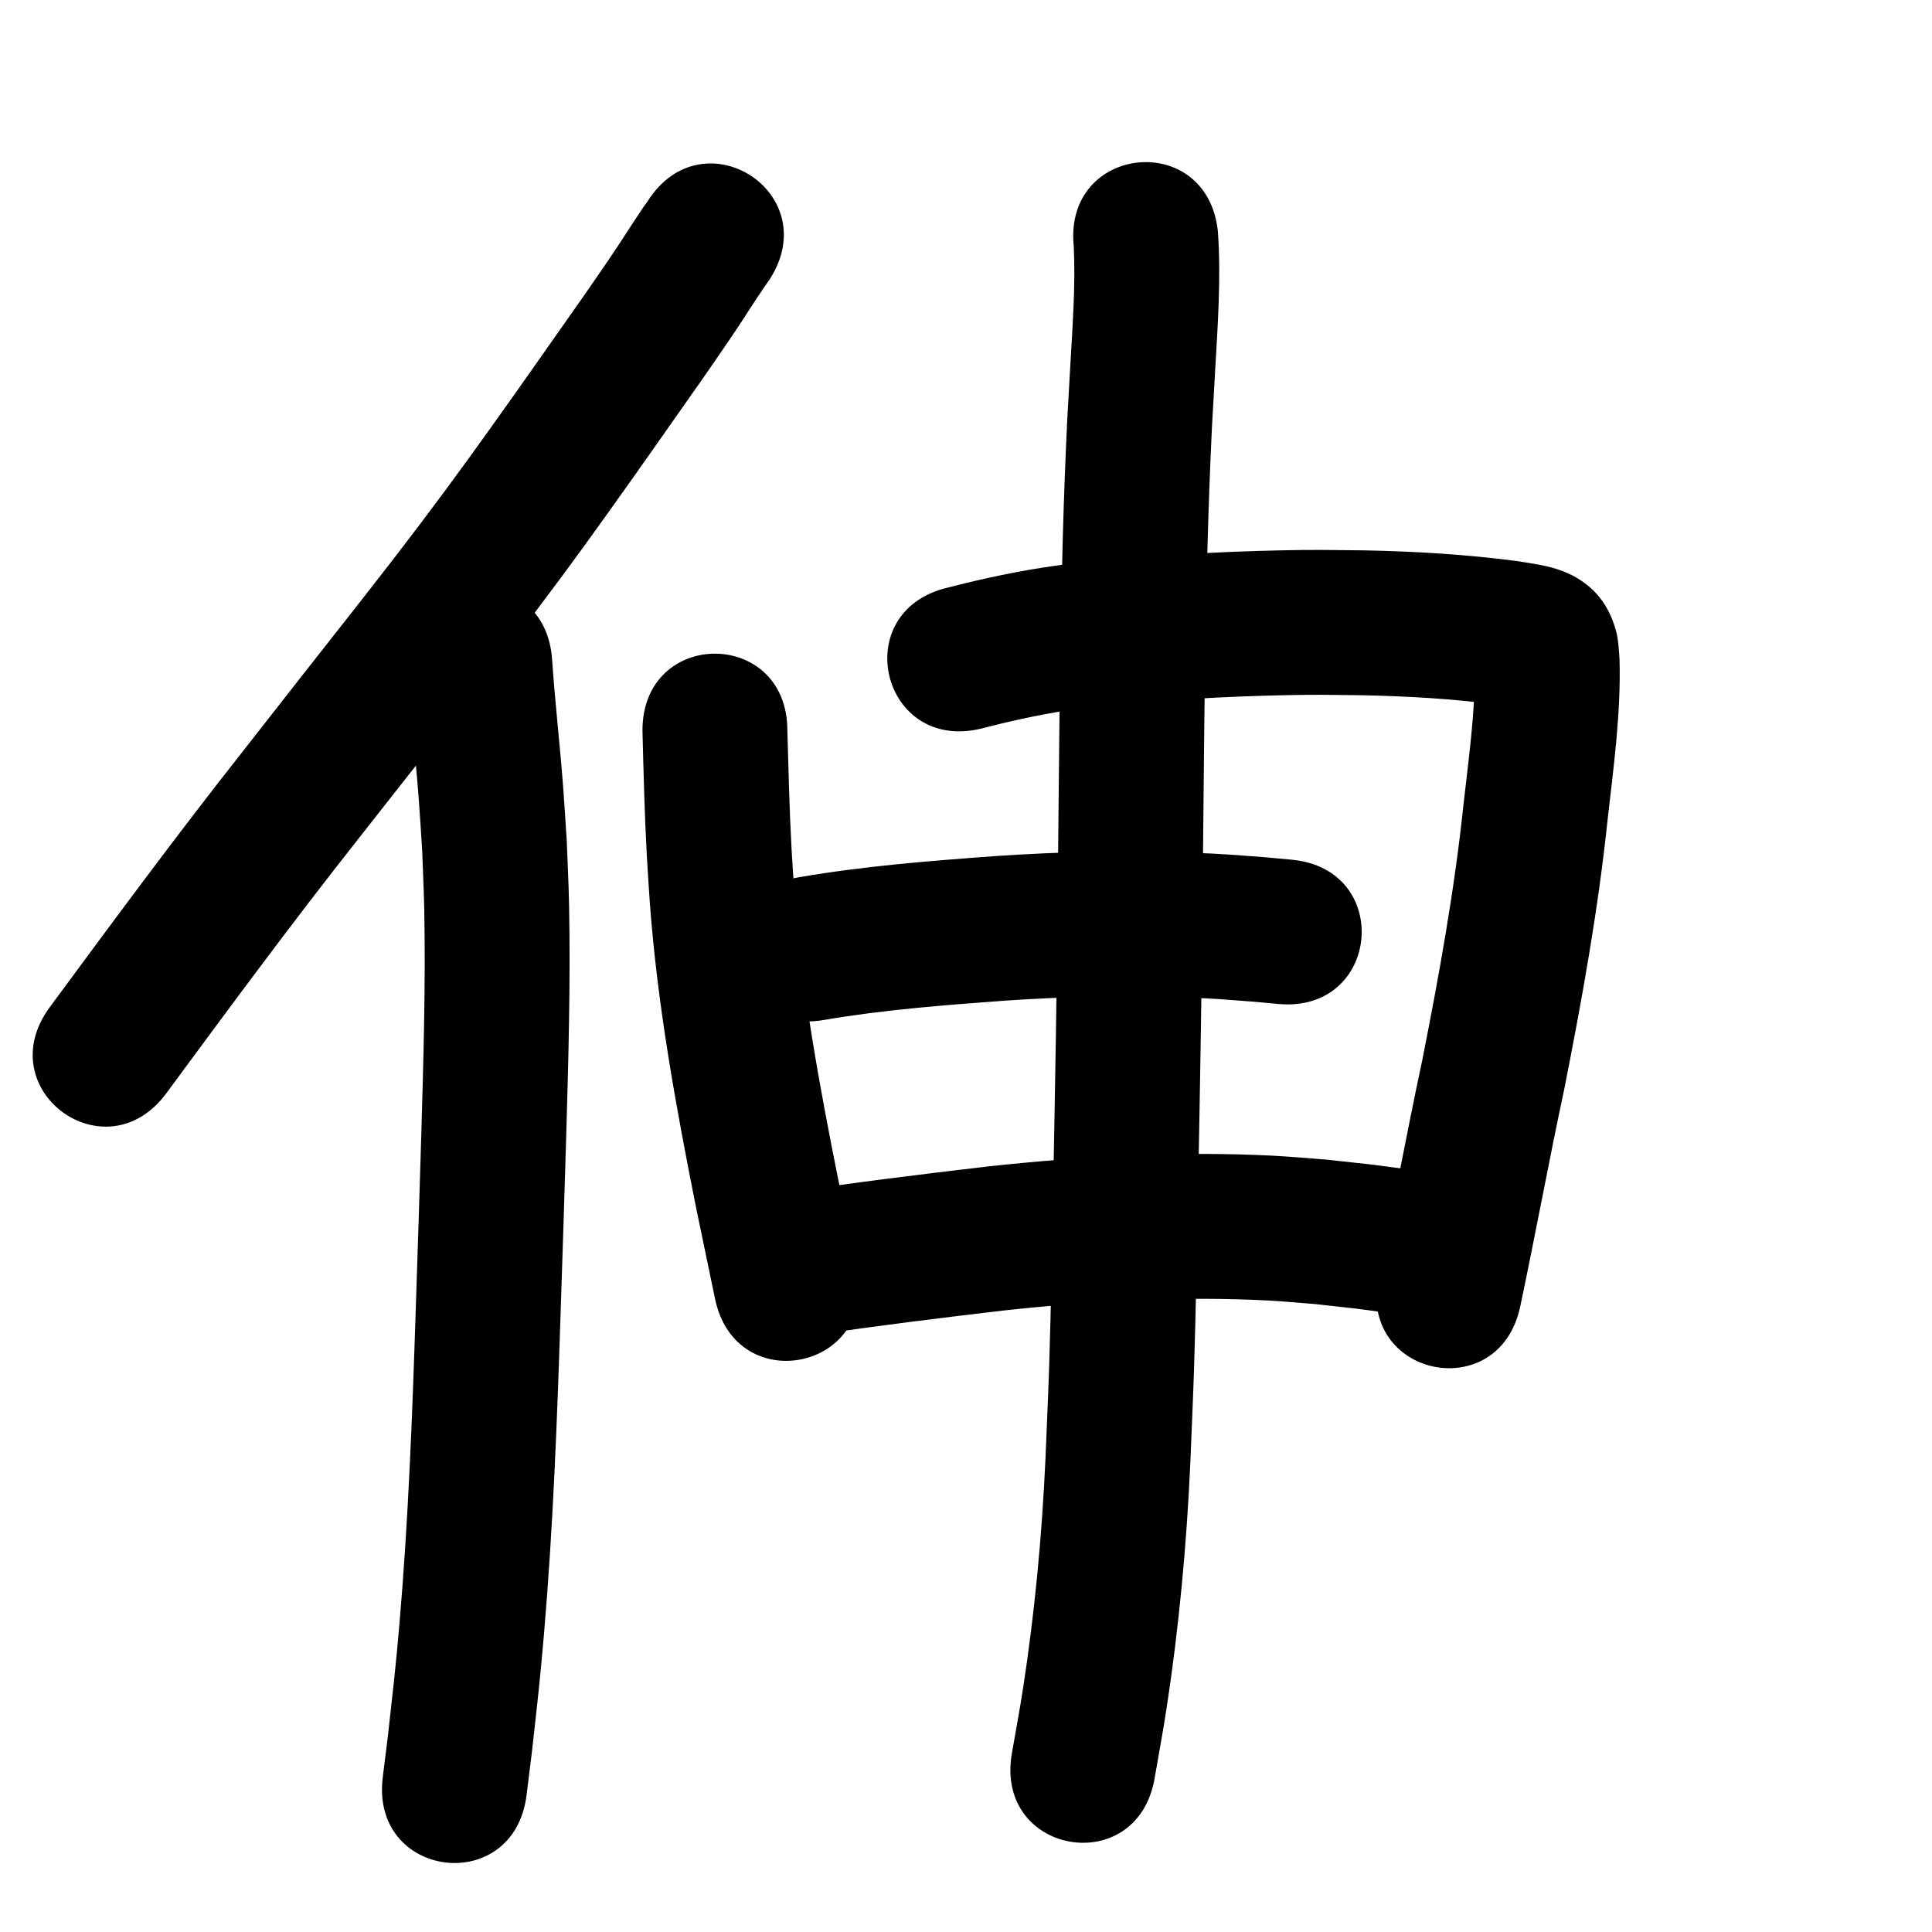 <?xml version="1.0" ?>
<svg xmlns="http://www.w3.org/2000/svg" width="1000" height="1000">
<path d="m 335.269,104.075 c -2.423,3.34 -1.912,2.597 -5.545,8.085 -7.855,11.867 -6.383,10.052 -15.303,23.191 -9.567,14.092 -18.161,26.189 -28.058,40.281 -6.475,9.199 -12.916,18.421 -19.425,27.596 -18.144,25.574 -30.48,42.866 -49.641,68.212 -21.003,27.782 -39.609,51.067 -61.144,78.52 -10.36,13.206 -20.691,26.436 -31.036,39.653 -34.07,43.19 -66.732,87.45 -99.369,131.722 -31.469,42.688 28.901,87.191 60.369,44.503 v 0 c 32.209,-43.692 64.435,-87.379 98.061,-130 31.205,-39.87 62.892,-79.4 93.416,-119.797 19.537,-25.857 32.194,-43.595 50.674,-69.643 6.526,-9.198 12.984,-18.445 19.475,-27.667 10.737,-15.293 18.825,-26.663 29.133,-41.854 9.175,-13.523 7.413,-11.243 15.021,-22.77 2.485,-3.766 4.111,-6.087 6.607,-9.704 28.518,-44.713 -34.716,-85.043 -63.234,-40.33 z"/>
<path d="m 210.961,346.649 c 1.497,22.437 4.12,44.781 5.808,67.203 0.655,8.694 1.158,17.398 1.736,26.097 0.361,10.197 0.885,20.39 1.083,30.591 0.755,39.067 -0.413,78.15 -1.539,117.197 -0.855,29.659 -1.877,60.069 -2.846,89.721 -1.766,54.253 -3.771,108.519 -8.417,162.615 -2.085,24.269 -3.404,34.955 -6.009,58.449 -0.886,7.125 -1.772,14.25 -2.659,21.374 -6.538,52.628 67.89,61.874 74.428,9.246 v 0 c 0.925,-7.455 1.85,-14.91 2.775,-22.365 2.72,-24.595 4.07,-35.53 6.245,-60.964 4.719,-55.193 6.805,-110.556 8.597,-165.908 0.959,-29.358 2.014,-60.792 2.859,-90.161 1.168,-40.615 2.348,-81.264 1.517,-121.9 -0.224,-10.97 -0.801,-21.929 -1.201,-32.894 -0.615,-9.174 -1.153,-18.354 -1.845,-27.523 -1.666,-22.065 -4.235,-44.054 -5.724,-66.134 -3.787,-52.898 -78.595,-47.542 -74.809,5.355 z"/>
<path d="m 332.537,378.111 c 0.561,21.702 1.083,43.421 2.271,65.101 0.443,8.087 1.036,16.166 1.554,24.249 3.949,53.078 13.535,105.488 23.926,157.616 3.243,15.734 6.537,31.458 9.816,47.185 10.824,51.917 84.245,36.609 73.421,-15.308 v 0 c -3.235,-15.515 -6.484,-31.026 -9.686,-46.547 -9.754,-48.876 -18.841,-98.003 -22.632,-147.766 -0.491,-7.579 -1.054,-15.154 -1.472,-22.738 -1.133,-20.579 -1.61,-41.193 -2.198,-61.792 0,-53.033 -75,-53.033 -75,0 z"/>
<path d="m 507.757,377.146 c 16.907,-4.378 33.989,-8.104 51.315,-10.399 5.938,-0.786 11.904,-1.342 17.856,-2.013 29.148,-2.579 58.391,-4.281 87.649,-4.897 17.714,-0.372 23.108,-0.176 40.561,0.02 23.445,0.506 46.891,1.81 70.143,4.903 3.12,0.611 6.328,0.851 9.41,1.669 0.492,0.131 -1.011,-0.165 -1.491,-0.334 -0.867,-0.305 -1.707,-0.683 -2.561,-1.025 -6.05,-2.93 -10.491,-7.571 -14.046,-13.261 -1.133,-1.813 -1.783,-3.888 -2.593,-5.867 -0.263,-0.643 0.063,-2.114 -0.62,-1.988 -0.687,0.127 0.029,1.396 0.043,2.095 0.016,23.347 -3.217,46.542 -5.848,69.696 -4.676,44.827 -12.734,89.183 -21.485,133.363 -7.956,37.101 -14.726,74.44 -22.582,111.559 -10.967,51.887 62.412,67.396 73.379,15.509 v 0 c 7.903,-37.438 14.775,-75.084 22.776,-112.505 9.139,-46.2 17.53,-92.587 22.433,-139.46 3.126,-27.514 6.925,-55.124 6.178,-82.881 -0.39,-5.176 -0.534,-10.279 -1.974,-15.328 -3.647,-12.782 -10.607,-21.893 -22.325,-28.115 -1.634,-0.729 -3.237,-1.533 -4.902,-2.187 -7.66,-3.007 -15.912,-3.983 -23.972,-5.294 -26.246,-3.446 -52.692,-5.032 -79.153,-5.544 -19.04,-0.198 -24.441,-0.402 -43.772,0.014 -31.309,0.674 -62.602,2.511 -93.786,5.346 -6.986,0.811 -13.989,1.485 -20.957,2.434 -19.277,2.625 -38.316,6.691 -57.142,11.552 -51.575,12.35 -34.109,85.288 17.466,72.938 z"/>
<path d="m 426.45,527.937 c 31.142,-5.327 62.663,-7.71 94.138,-10.027 31.124,-2.115 62.339,-2.803 93.515,-1.603 15.872,0.611 19.662,1.026 34.804,2.17 4.232,0.391 8.464,0.783 12.696,1.174 52.81,4.862 59.685,-69.823 6.875,-74.684 v 0 c -4.656,-0.427 -9.313,-0.854 -13.969,-1.281 -16.595,-1.233 -21.136,-1.712 -38.44,-2.354 -33.672,-1.249 -67.385,-0.515 -100.999,1.781 -33.922,2.508 -67.886,5.151 -101.443,10.928 -52.252,9.067 -39.429,82.963 12.823,73.896 z"/>
<path d="m 423.213,690.81 c 32.044,-4.793 64.223,-8.704 96.399,-12.512 45.522,-4.916 91.458,-7.549 137.235,-5.13 7.887,0.417 15.75,1.199 23.626,1.799 27.636,3.057 14.346,1.417 39.878,4.849 52.564,7.035 62.513,-67.302 9.949,-74.337 v 0 c -28.174,-3.755 -13.428,-1.956 -44.248,-5.304 -8.972,-0.657 -17.931,-1.516 -26.915,-1.971 -49.486,-2.509 -99.134,0.267 -148.342,5.615 -33.984,4.024 -67.987,8.098 -101.804,13.352 -52.071,10.056 -37.85,83.695 14.221,73.639 z"/>
<path d="m 555.778,127.557 c 0.94,20.374 -0.61,40.79 -1.761,61.123 -0.519,9.171 -1.039,18.341 -1.558,27.511 -3.995,81.365 -4.05,162.858 -4.965,244.298 -0.453,49.353 -1.317,98.701 -2.246,148.046 -0.569,30.248 -1.236,68.677 -2.221,98.962 -0.509,15.662 -1.244,31.315 -1.867,46.973 -1.816,40.019 -5.533,79.929 -11.643,119.523 -1.74,11.273 -3.869,22.483 -5.803,33.724 -8.962,52.27 64.96,64.944 73.921,12.674 v 0 c 2.063,-12.073 4.338,-24.113 6.188,-36.22 6.418,-41.986 10.356,-84.3 12.278,-126.728 0.634,-16.008 1.381,-32.013 1.901,-48.025 0.989,-30.458 1.66,-69.065 2.233,-99.508 0.932,-49.523 1.799,-99.048 2.254,-148.579 0.902,-80.307 0.948,-160.666 4.85,-240.9 0.52,-9.178 1.042,-18.356 1.559,-27.535 1.37,-24.304 3.199,-48.74 1.48,-73.075 -5.469,-52.75 -80.069,-45.016 -74.6,7.734 z"/>
</svg>
